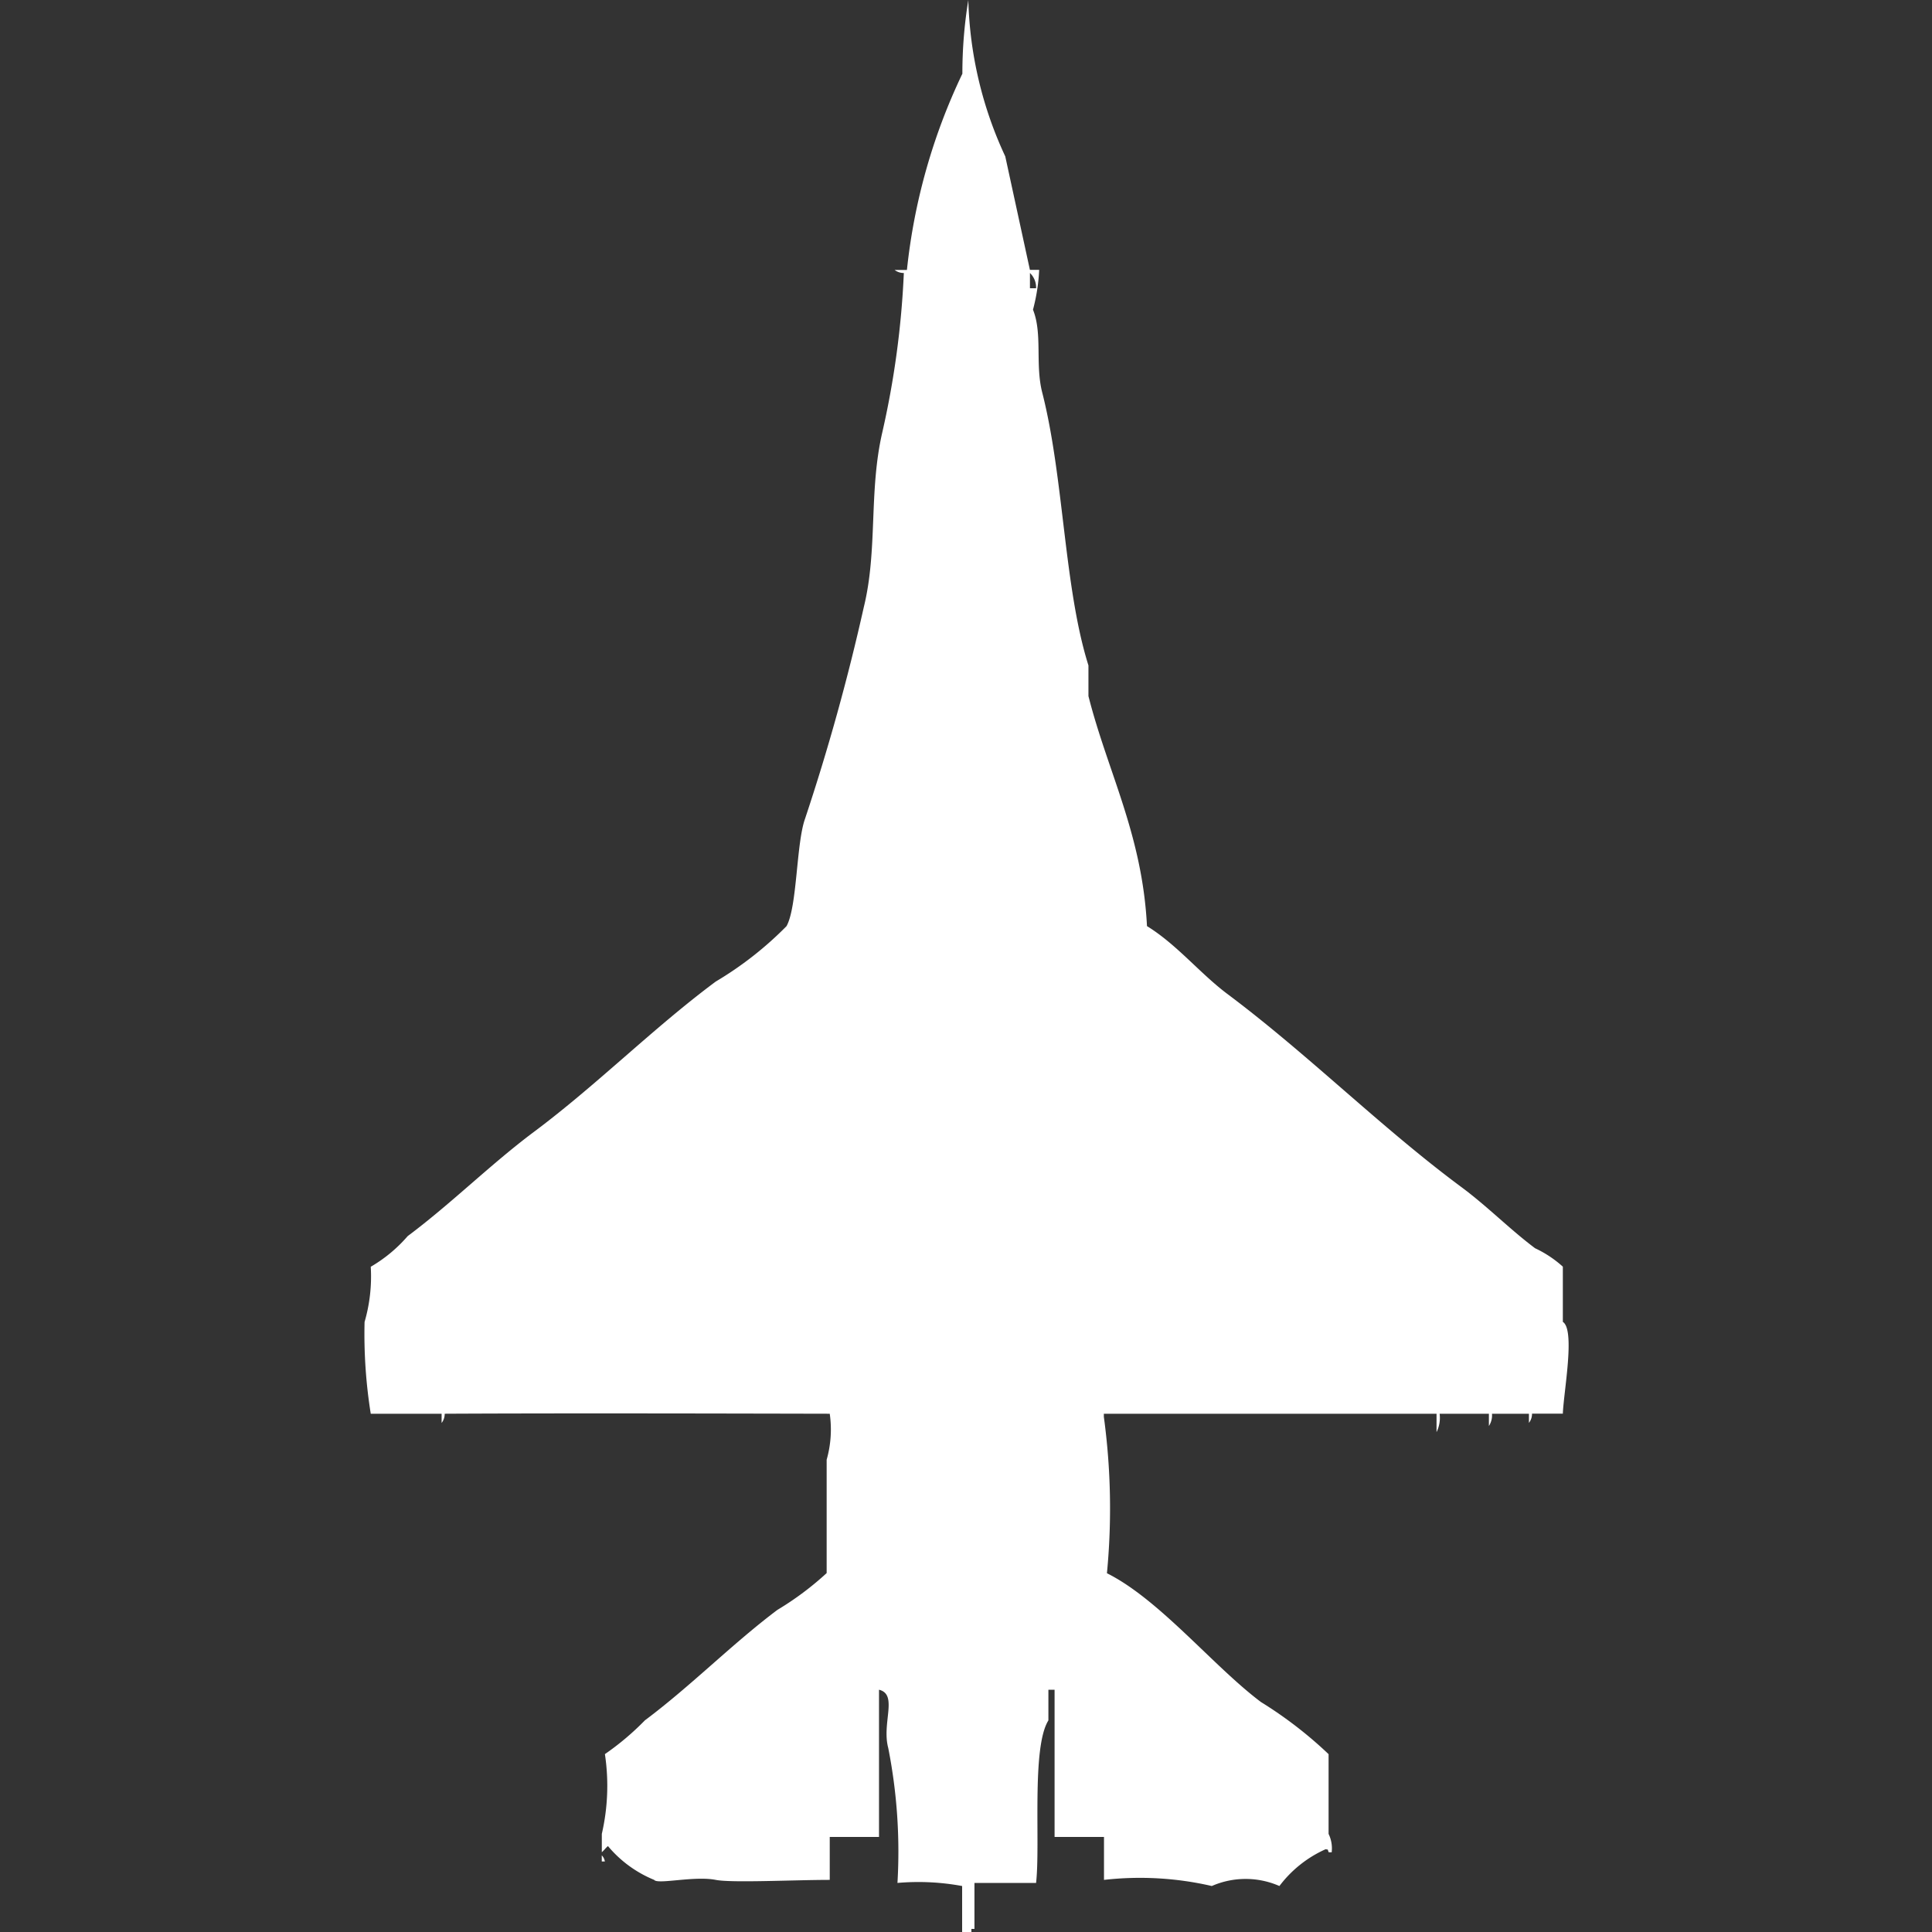 <svg xmlns="http://www.w3.org/2000/svg" width="40" height="40" viewBox="0 0 40 40">
  <rect x="0" y="0" width="40" height="40" fill="#333333" stroke="none"/>
  <defs>
    <style>
      .cls-1 {
        fill: #fff;
        fill-rule: evenodd;
      }
    </style>
  </defs>
  <path id="Color_Fill_1" data-name="Color Fill 1" class="cls-1" d="M21.031,5.587a3.914,3.914,0,0,1-.128.825c0.2,0.5.042,1.129,0.191,1.714,0.45,1.762.45,4.043,0.957,5.651v0.635c0.4,1.575,1.115,2.866,1.212,4.762,0.618,0.381,1.09.972,1.658,1.4,1.683,1.258,3.174,2.759,4.847,4,0.541,0.4,1.007.878,1.531,1.27a2.323,2.323,0,0,1,.574.381v1.143c0.261,0.166.016,1.453,0,1.9H31.235a0.306,0.306,0,0,1-.064.191V29.27H30.406a0.408,0.408,0,0,1-.064.254V29.27h-1.02a0.668,0.668,0,0,1-.064.381V29.27H22.37v0.064a14.056,14.056,0,0,1,.064,3.238c1.091,0.545,2.2,1.925,3.189,2.667a8.562,8.562,0,0,1,1.4,1.079v1.651a0.685,0.685,0,0,1,.064.381H27.026c-0.035-.083,0-0.047-0.064-0.064a2.448,2.448,0,0,0-.957.762,1.745,1.745,0,0,0-1.4,0,6.621,6.621,0,0,0-2.232-.127V38.032H21.35V34.984H21.222v0.635c-0.354.566-.163,2.543-0.255,3.365H19.691v0.952H19.628V40H19.436V39.048a4.989,4.989,0,0,0-1.339-.064,11.058,11.058,0,0,0-.191-2.794c-0.139-.517.208-1.108-0.191-1.206v3.048h-1.02v0.889c-0.738,0-2.031.065-2.36,0-0.445-.088-1.206.1-1.275,0a2.46,2.46,0,0,1-.957-0.7c-0.056.047-.072,0.08-0.127,0.127V37.968a4.42,4.42,0,0,0,.064-1.651,5.615,5.615,0,0,0,.829-0.7c0.96-.718,1.8-1.578,2.742-2.286a6.261,6.261,0,0,0,1.02-.762V30.222a2.289,2.289,0,0,0,.064-0.952c-2.683-.006-5.666-0.012-7.972,0a0.306,0.306,0,0,1-.064.191V29.27c-0.625,0-.867,0-1.467,0a10.483,10.483,0,0,1-.128-1.9,3.365,3.365,0,0,0,.128-1.143,3.018,3.018,0,0,0,.765-0.635c0.911-.681,1.718-1.489,2.615-2.159,1.309-.978,2.467-2.148,3.763-3.111A7.253,7.253,0,0,0,15.8,19.175c0.223-.4.2-1.709,0.383-2.222A44.742,44.742,0,0,0,17.4,12.571c0.291-1.187.1-2.393,0.383-3.619a18.45,18.45,0,0,0,.446-3.3,0.309,0.309,0,0,1-.191-0.063h0.255a12.412,12.412,0,0,1,1.148-4.063A9.408,9.408,0,0,1,19.564,0a8.133,8.133,0,0,0,.765,3.238l0.51,2.349h0.191Zm-0.191.063V5.968h0.127A0.415,0.415,0,0,0,20.839,5.651ZM11.975,38.413a0.229,0.229,0,0,1,.064.127H11.975V38.413Z" transform="translate(0.484)"/>
</svg>
